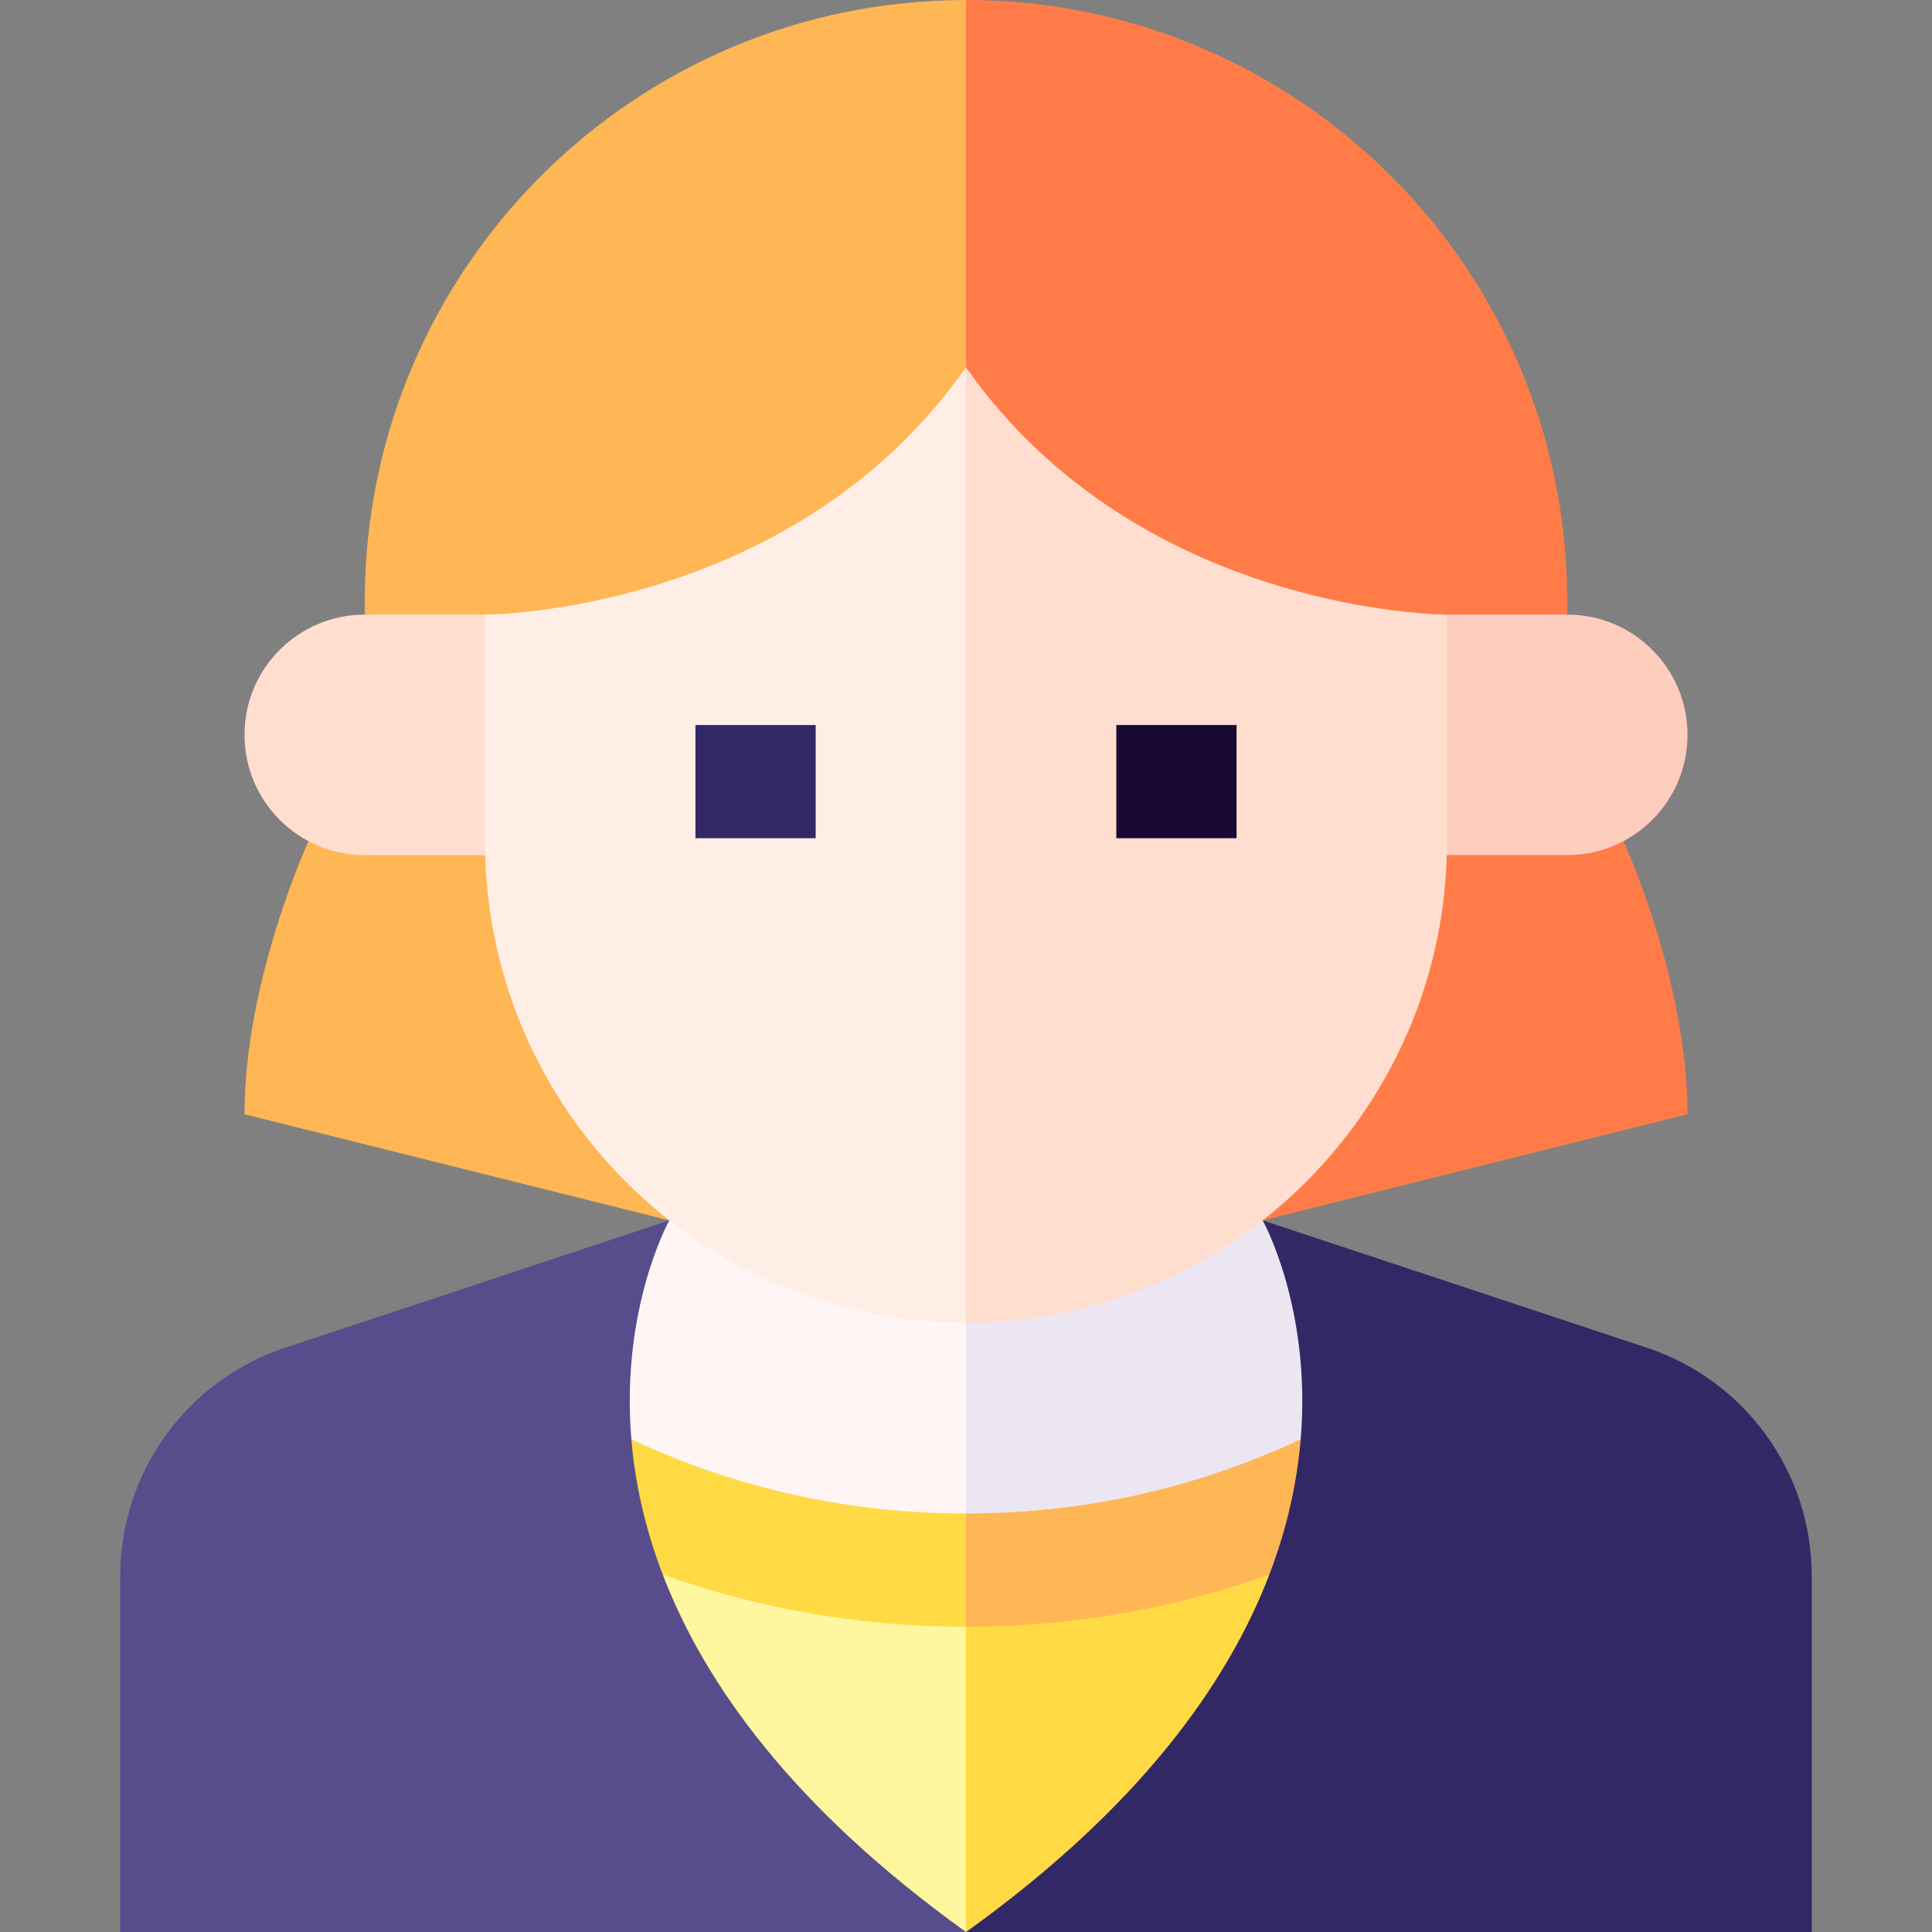 <svg id="Capa_1" enable-background="new 0 0 512 512" height="512" viewBox="0 0 512 512" width="512" xmlns="http://www.w3.org/2000/svg"><rect x="0" y="0" width="512" height="512" fill="#808080" stroke="none"/><g><path d="m436.453 357.167-101.831-33.756-78.61 188.589h224.121v-94.336c0-27.472-17.604-51.852-43.68-60.497z" fill="#332866"/><path d="m177.378 323.411-101.831 33.756c-26.077 8.644-43.68 33.025-43.68 60.497v94.336h224.144z" fill="#574d8c"/><path d="m246.001 417.255 10 94.737c.004.003.007.005.011.008 45.899-32.921 69.327-65.84 80.384-94.749z" fill="#ffda44"/><path d="m175.624 417.259c11.062 28.904 34.489 61.818 80.377 94.733v-94.737z" fill="#fff79f"/><path d="m336.396 417.251c4.918-12.857 7.389-24.92 8.3-35.837l-98.695.003 10 49.671c27.832.001 54.755-4.659 80.395-13.837z" fill="#ffb655"/><path d="m175.624 417.259c25.634 9.172 52.55 13.83 80.375 13.83h.002v-49.671l-88.684.004c.912 10.916 3.386 22.98 8.307 35.837z" fill="#ffda44"/><path d="m344.696 381.414c2.906-34.841-10.073-58.003-10.073-58.003h-88.621l10 77.678c31.1 0 60.898-6.624 88.694-19.675z" fill="#ece6f2"/><path d="m167.317 381.421c27.792 13.046 57.586 19.668 88.682 19.668h.002v-77.678h-78.623s-12.975 23.165-10.061 58.01z" fill="#fff5f5"/><path d="m415.336 159.336c0-87.999-71.337-159.336-159.335-159.336l-10 172.876 169.335-10z" fill="#ff7c48"/><path d="m256 0c-87.999 0-159.336 71.337-159.336 159.336v3.54l159.337 10z" fill="#ffb655"/><path d="m81.757 222.91s-16.961 36.784-16.961 72.38l112.581 28.121h78.623v-100.501z" fill="#ffb655"/><path d="m447.204 295.29c0-35.595-16.961-72.38-16.961-72.38h-174.242v100.501h78.621z" fill="#ff7c48"/><path d="m138.579 226.611h-41.915c-17.6 0-31.868-14.268-31.868-31.868 0-17.6 14.268-31.868 31.868-31.868h31.867z" fill="#ffdecf"/><path d="m373.421 226.611h41.915c17.6 0 31.868-14.268 31.868-31.868 0-17.6-14.268-31.868-31.868-31.868h-31.867z" fill="#ffcdbe"/><path d="m256.001 97.344-10 109.793 10 143.403c70.399 0 127.468-57.07 127.468-127.469v-60.195h.002s-81.509 0-127.47-65.532z" fill="#ffdecf"/><path d="m128.531 162.876v60.195c0 70.399 57.07 127.469 127.469 127.469h.001v-253.196c-45.961 65.532-127.47 65.532-127.47 65.532z" fill="#ffeee5"/><path d="m184.299 192.137h31.867v30h-31.867z" fill="#332866"/><path d="m295.834 192.137h31.867v30h-31.867z" fill="#180a33"/></g></svg>
